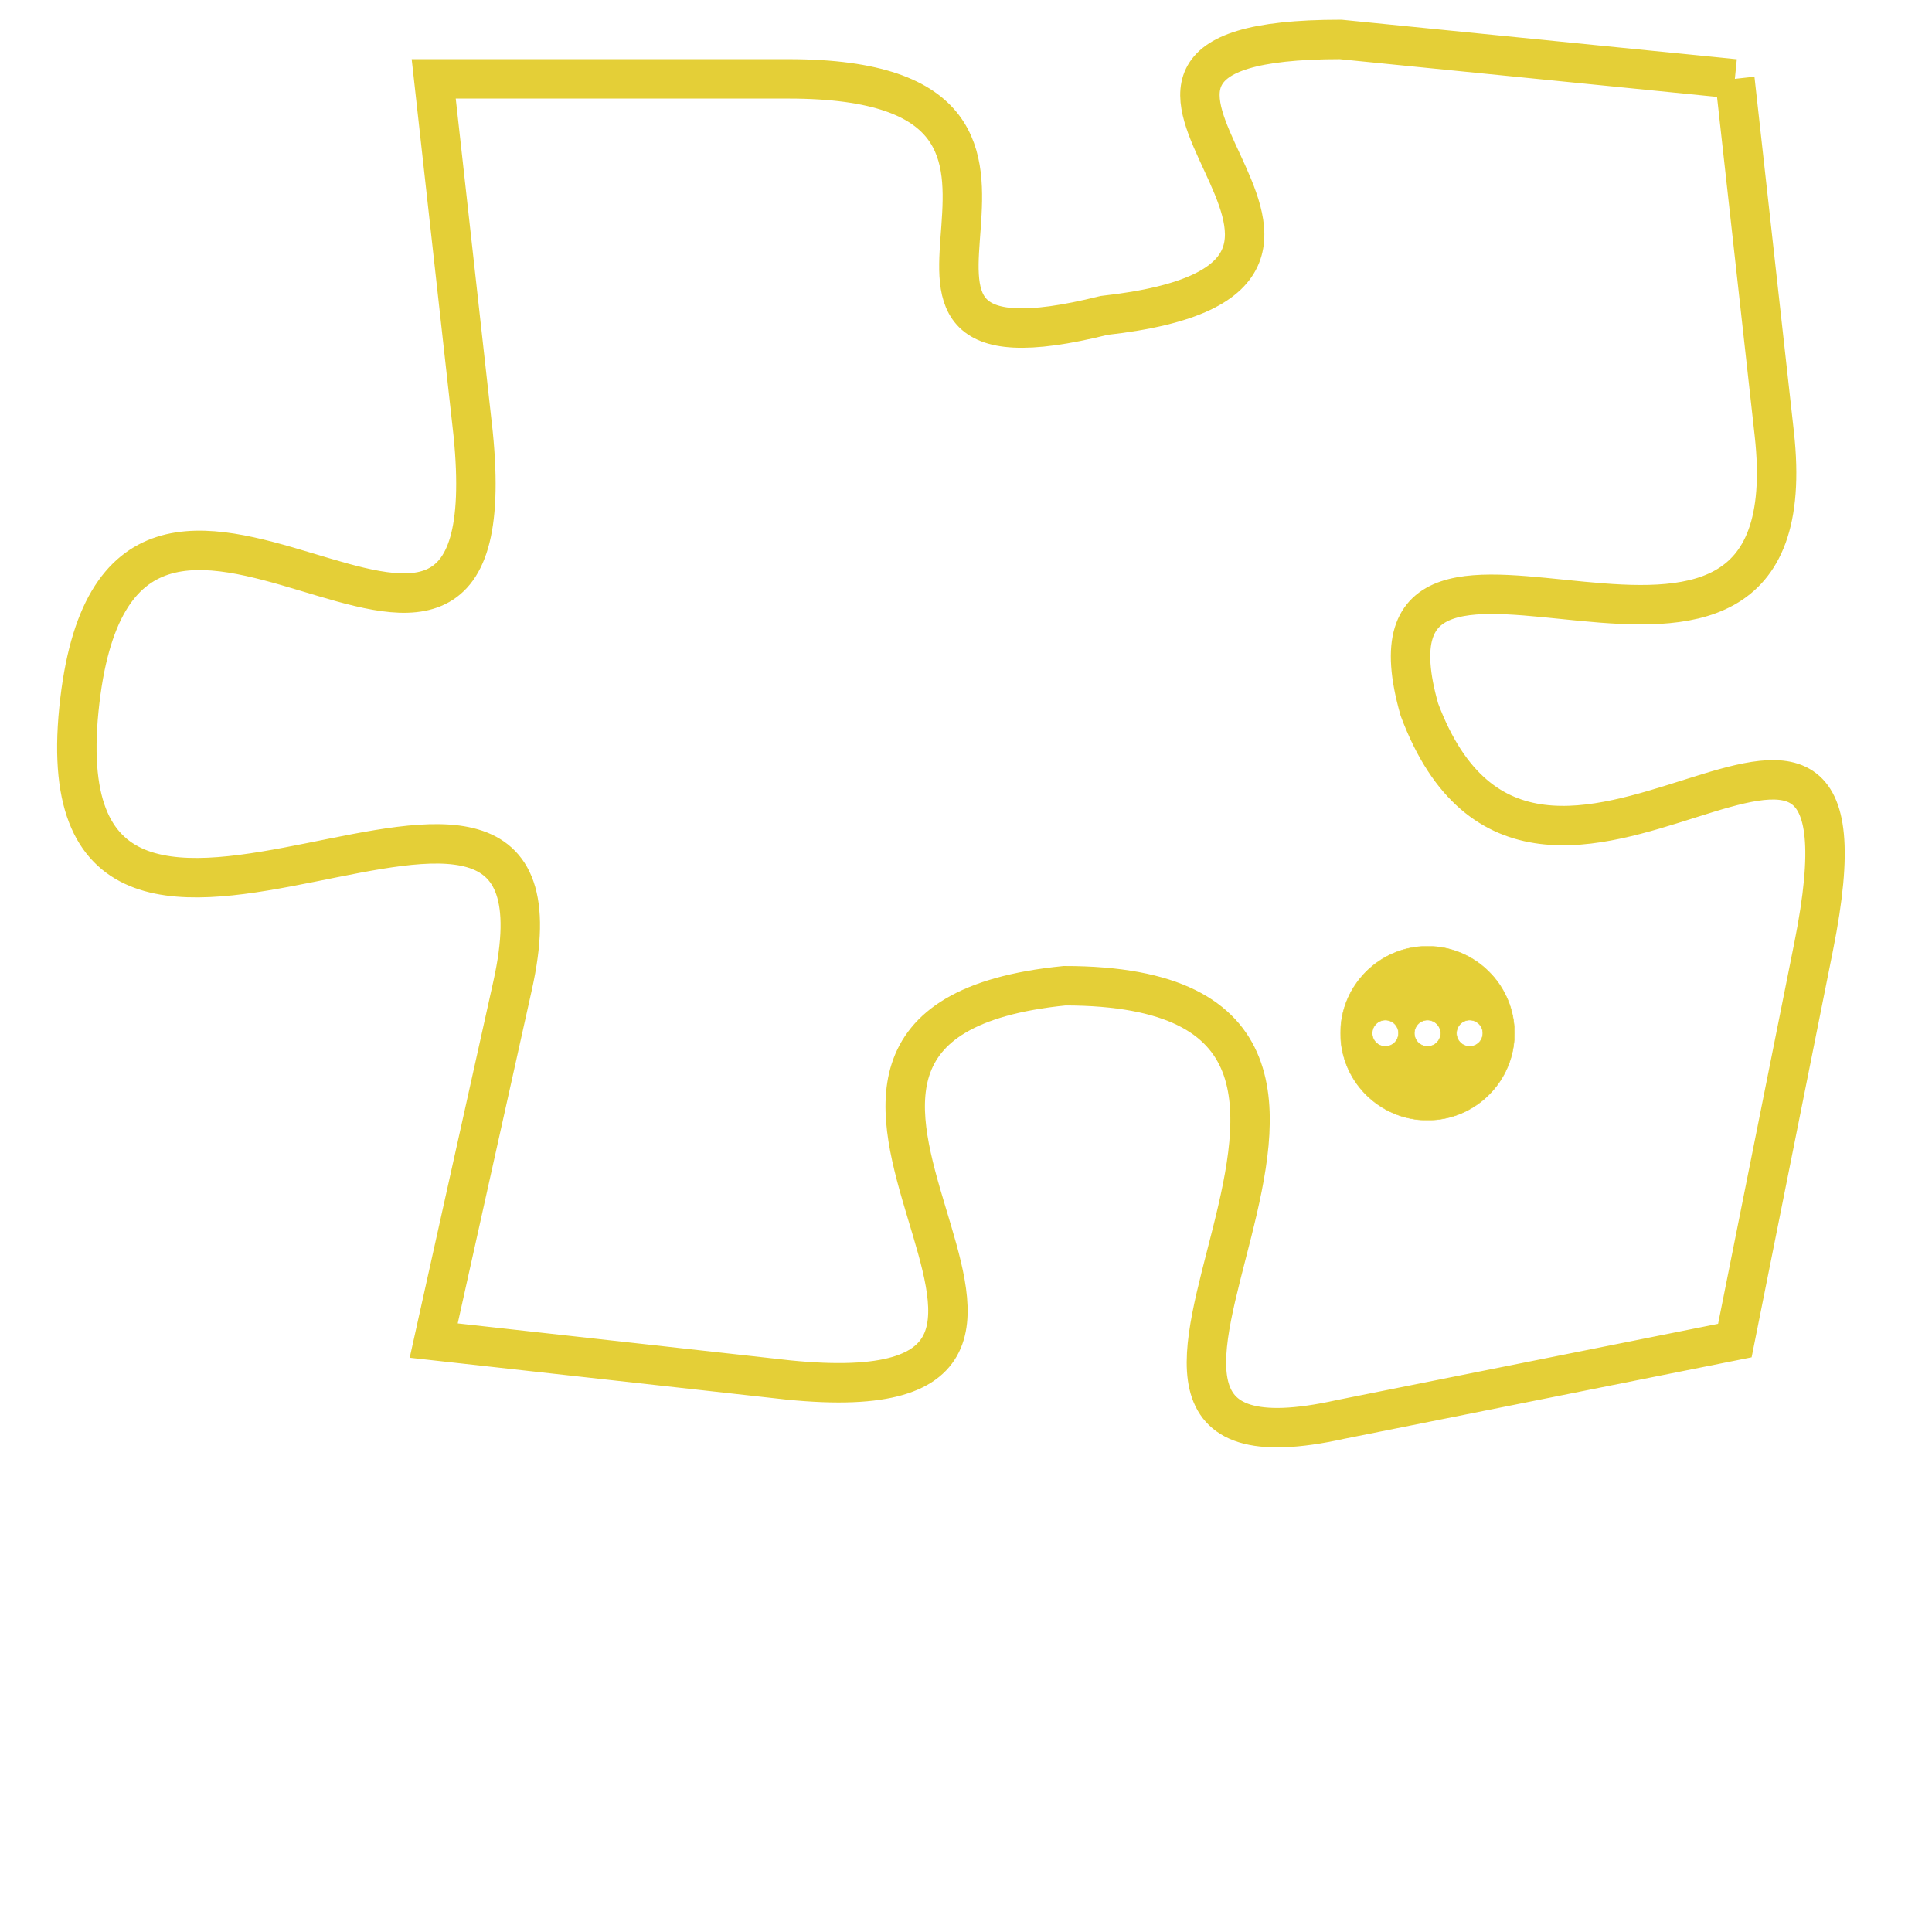 <svg version="1.1" xmlns="http://www.w3.org/2000/svg" xmlns:xlink="http://www.w3.org/1999/xlink" fill="transparent" x="0" y="0" width="350" height="350" preserveAspectRatio="xMinYMin slice"><style type="text/css">.links{fill:transparent;stroke: #E4CF37;}.links:hover{fill:#63D272; opacity:0.4;}</style><defs><g id="allt"><path id="t4921" d="M3696,1184 L3686,1183 C3677,1183 3689,1189 3680,1190 C3672,1192 3681,1184 3672,1184 L3663,1184 3663,1184 L3664,1193 C3665,1203 3655,1190 3654,1200 C3653,1210 3667,1198 3665,1207 L3663,1216 3663,1216 L3672,1217 C3682,1218 3669,1208 3679,1207 C3690,1207 3677,1220 3686,1218 L3696,1216 3696,1216 L3698,1206 C3700,1196 3691,1208 3688,1200 C3686,1193 3698,1202 3697,1193 L3696,1184"/></g><clipPath id="c" clipRule="evenodd" fill="transparent"><use href="#t4921"/></clipPath></defs><svg viewBox="3652 1182 49 39" preserveAspectRatio="xMinYMin meet"><svg width="4380" height="2430"><g><image crossorigin="anonymous" x="0" y="0" href="https://nftpuzzle.license-token.com/assets/completepuzzle.svg" width="100%" height="100%" /><g class="links"><use href="#t4921"/></g></g></svg><svg x="3686" y="1206" height="9%" width="9%" viewBox="0 0 330 330"><g><a xlink:href="https://nftpuzzle.license-token.com/" class="links"><title>See the most innovative NFT based token software licensing project</title><path fill="#E4CF37" id="more" d="M165,0C74.019,0,0,74.019,0,165s74.019,165,165,165s165-74.019,165-165S255.981,0,165,0z M85,190 c-13.785,0-25-11.215-25-25s11.215-25,25-25s25,11.215,25,25S98.785,190,85,190z M165,190c-13.785,0-25-11.215-25-25 s11.215-25,25-25s25,11.215,25,25S178.785,190,165,190z M245,190c-13.785,0-25-11.215-25-25s11.215-25,25-25 c13.785,0,25,11.215,25,25S258.785,190,245,190z"></path></a></g></svg></svg></svg>
